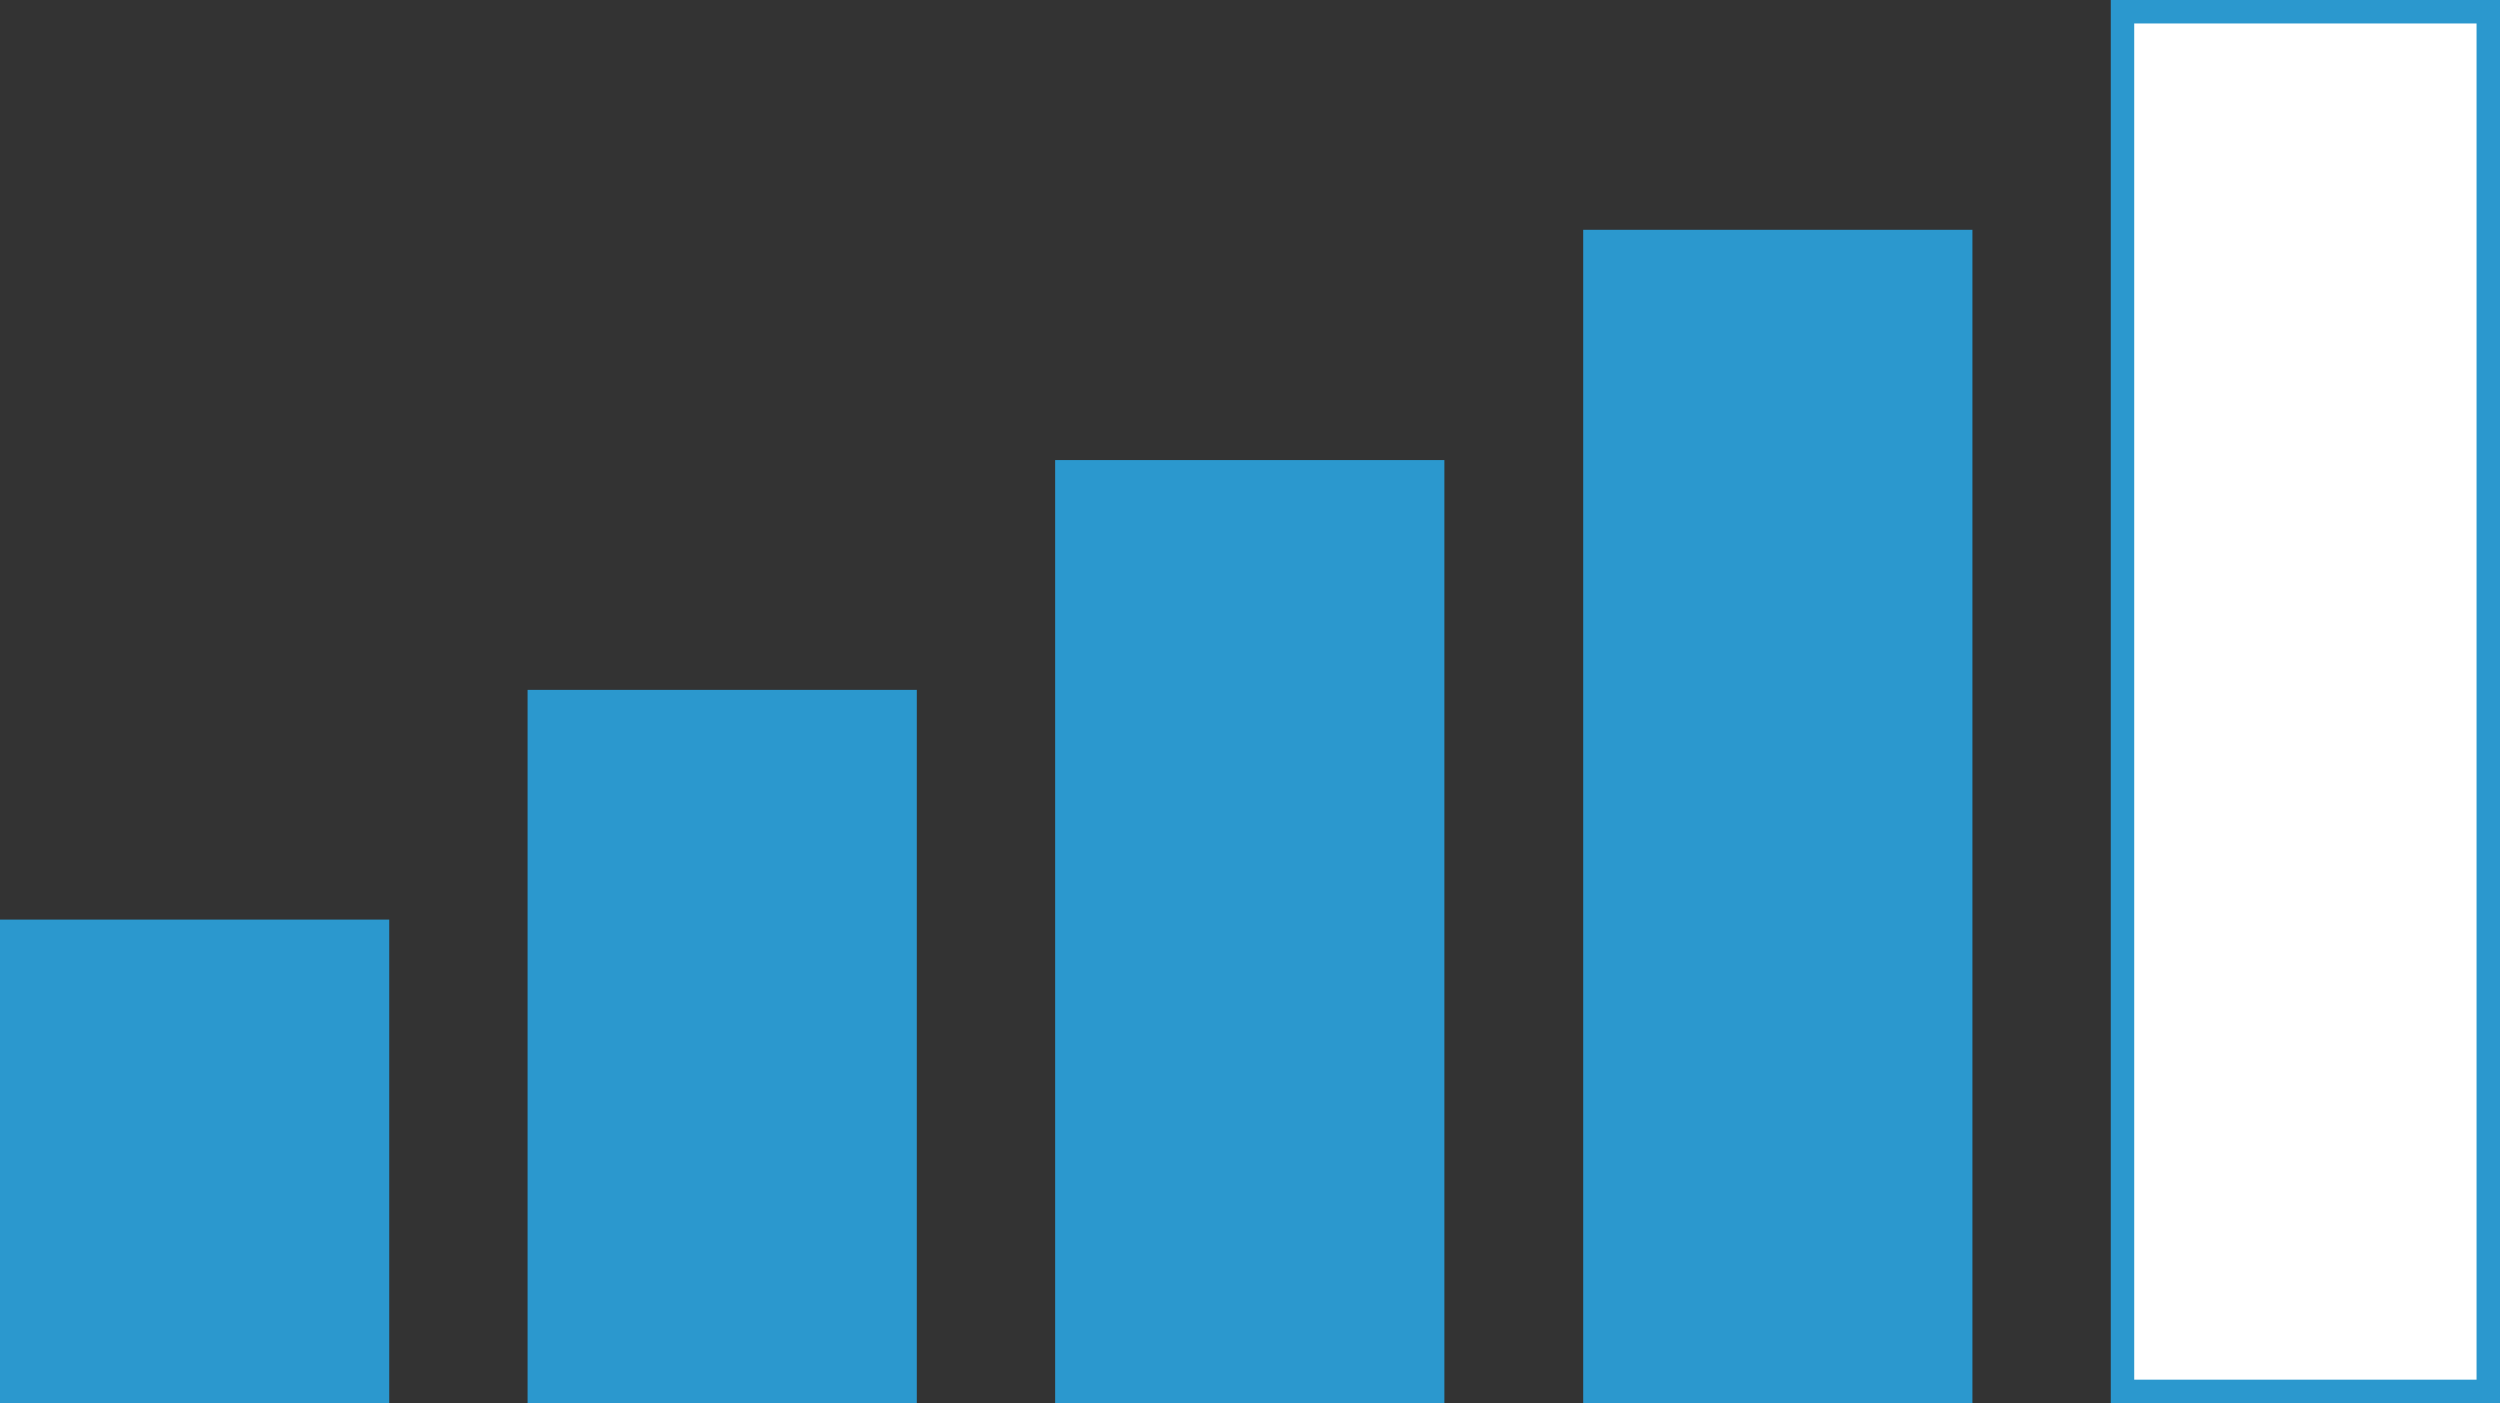 <svg xmlns="http://www.w3.org/2000/svg" viewBox="0 0 53.31 29.92"><rect x="0" y="0" width="53.31" height="29.92" fill="#333333" stroke="none"/><defs><style>.cls-1{fill:#2b98ce;}.cls-1,.cls-2{stroke:#2b98ce;stroke-linecap:round;stroke-miterlimit:10;stroke-width:0.5px;}.cls-2{fill:#fff;}</style></defs><title>icon-wind-level04</title><g id="Layer_1" data-name="Layer 1"><rect class="cls-1" x="0.25" y="19.86" width="7.8" height="9.81"/><rect class="cls-1" x="11.5" y="14.96" width="7.8" height="14.71"/><rect class="cls-1" x="22.75" y="10.06" width="7.8" height="19.61"/><rect class="cls-1" x="34.01" y="5.15" width="7.8" height="24.52"/><rect class="cls-2" x="45.26" y="0.25" width="7.8" height="29.42"/></g></svg>